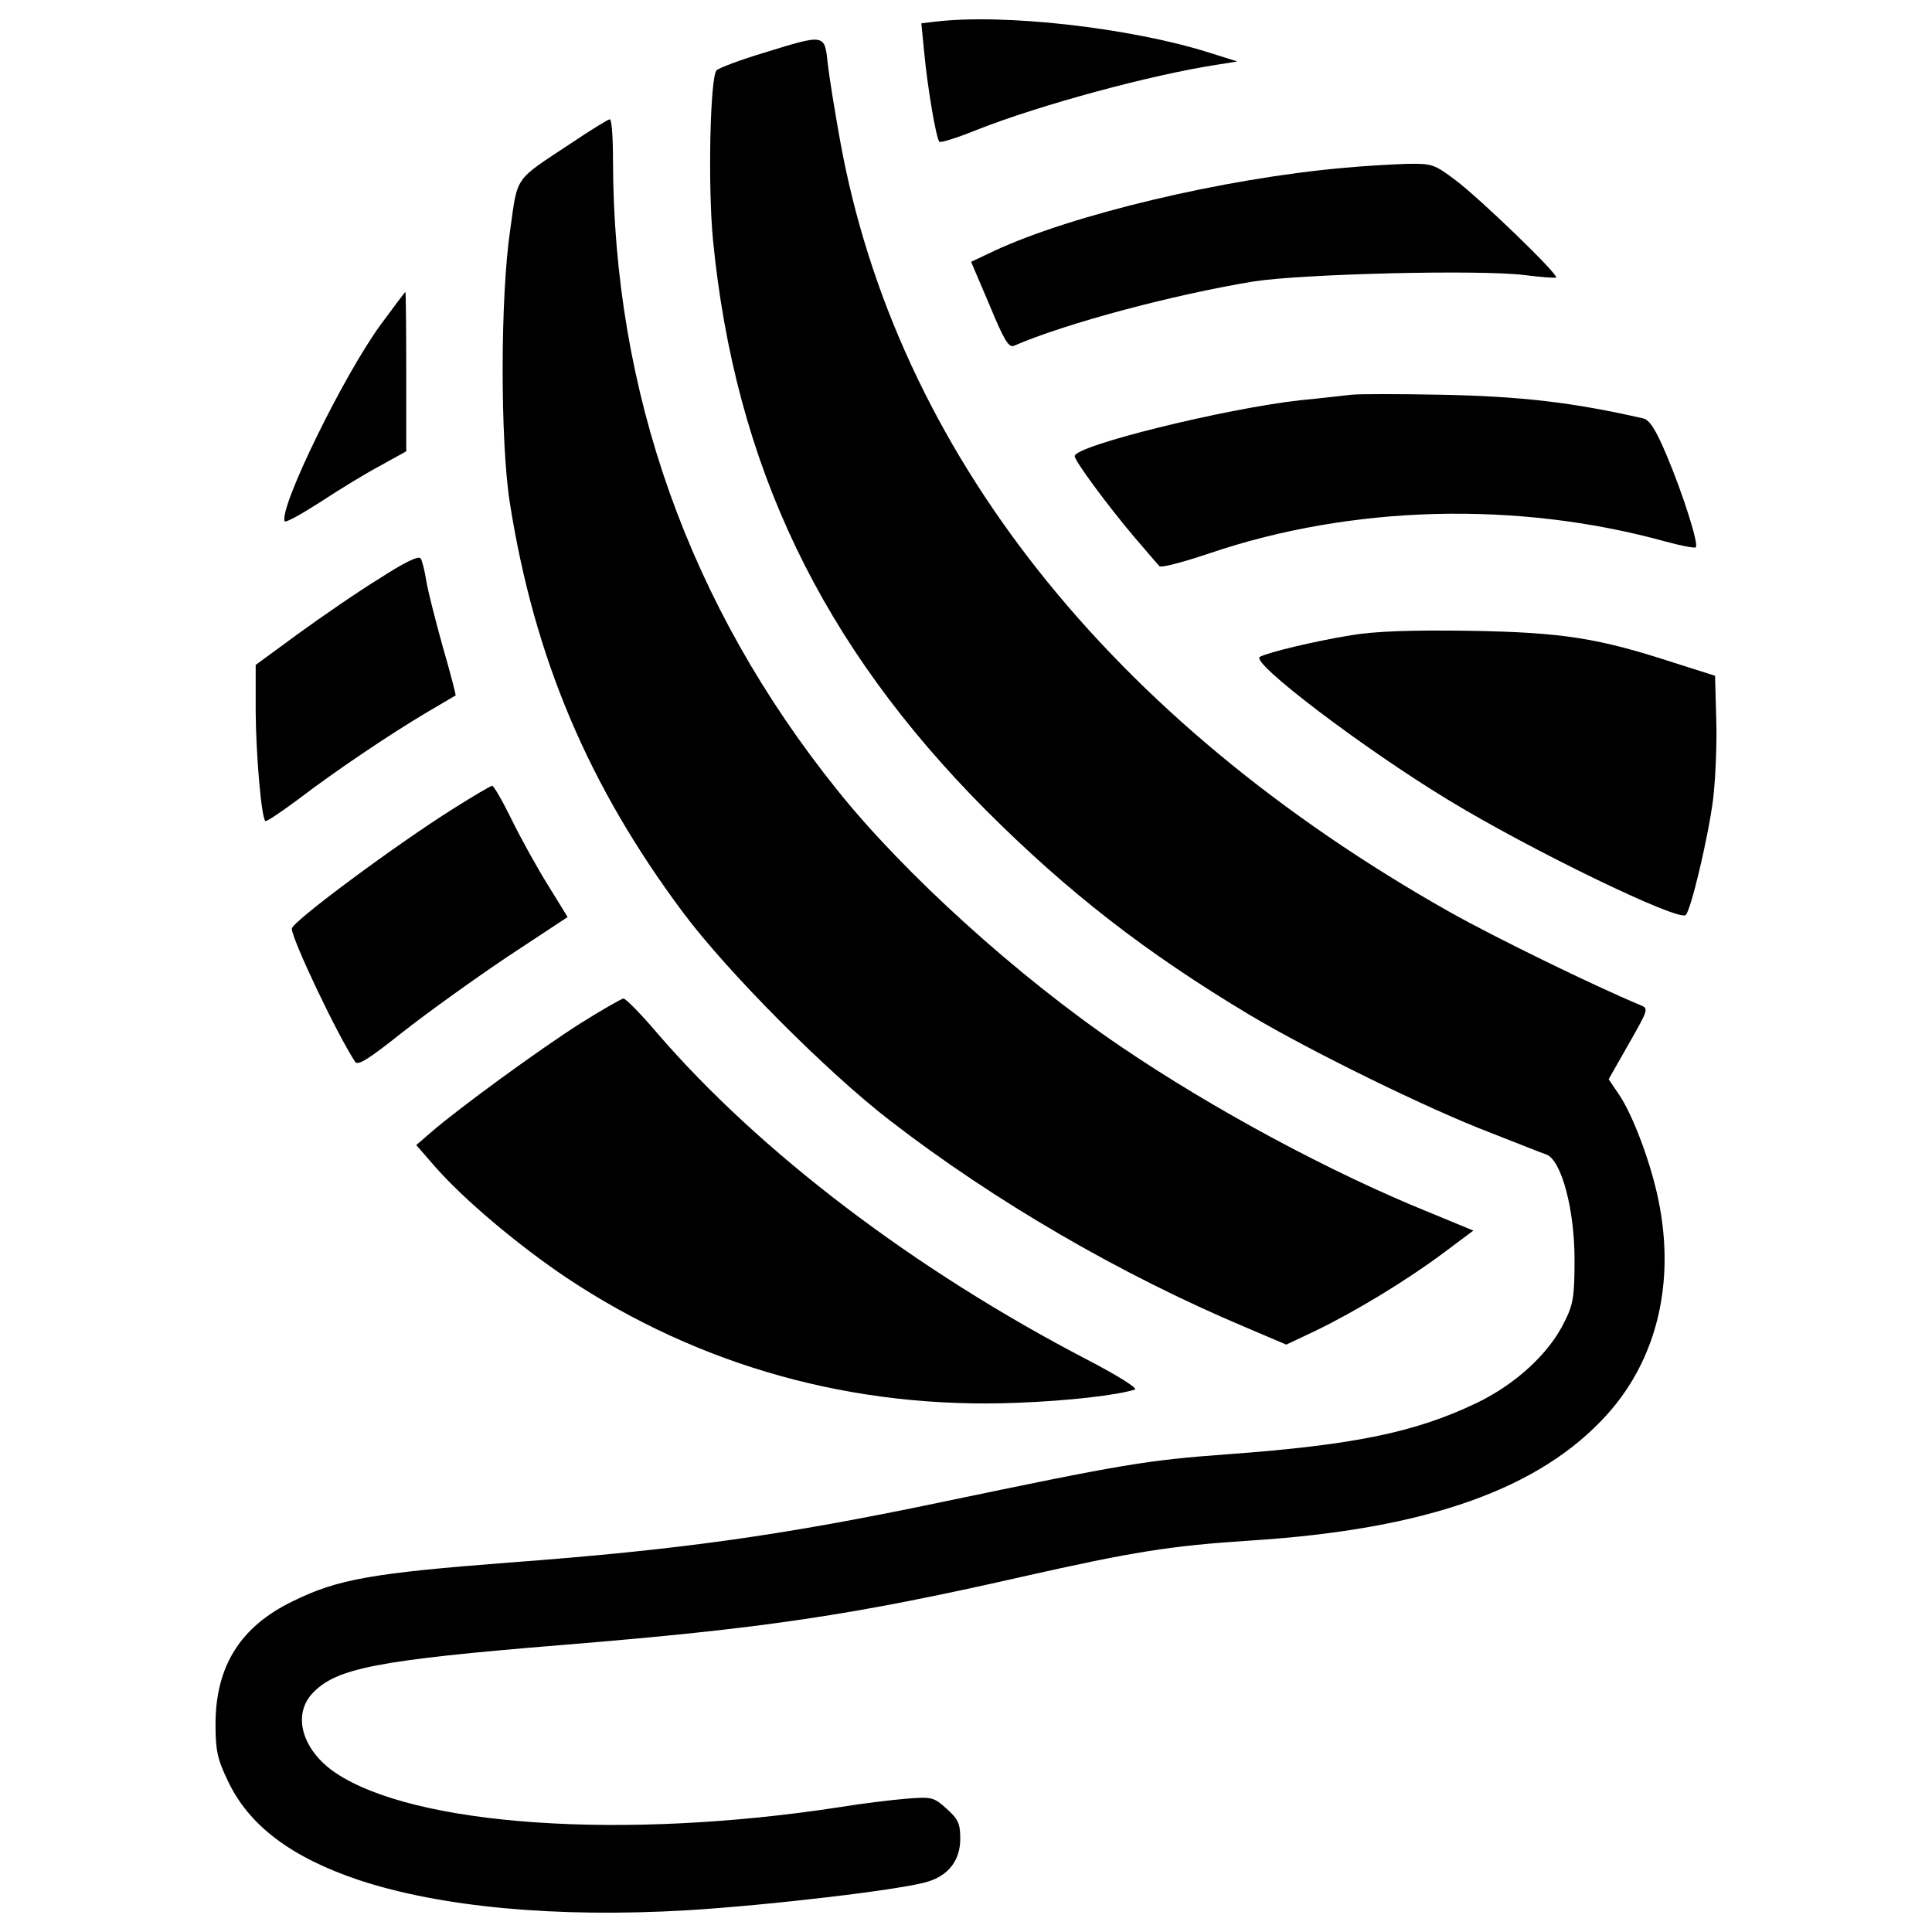 <?xml version="1.0" encoding="utf-8"?>
<!-- Svg Vector Icons : http://www.onlinewebfonts.com/icon -->
<!DOCTYPE svg PUBLIC "-//W3C//DTD SVG 1.1//EN" "http://www.w3.org/Graphics/SVG/1.1/DTD/svg11.dtd">
<svg version="1.1" xmlns="http://www.w3.org/2000/svg" xmlns:xlink="http://www.w3.org/1999/xlink" x="0px" y="0px" viewBox="0 0 1000 1000" enable-background="new 0 0 1000 1000" xml:space="preserve">
<g><g transform="translate(0,511) scale(0.1,-0.1)"><path d="M4837.4,4997.5l-68.6-8.3l14.6-147.5c16.6-180.8,62.3-450.9,79-465.5c6.2-6.2,93.5,20.8,195.3,62.3c326.3,128.8,901.9,284.7,1242.7,336.7l103.9,16.6l-151.7,47.8C5847.3,4966.3,5194.8,5041.1,4837.4,4997.5z"/><path d="M3956.3,4837.5c-124.7-37.4-234.8-79-247.3-91.4c-33.2-33.2-45.7-592.2-18.7-876.9c114.3-1165.8,559-2094.7,1413.1-2952.9c423.9-423.9,827.1-737.7,1365.3-1059.8c313.8-187,922.7-486.3,1244.7-608.9c137.1-54,268.1-106,293-114.3c76.9-33.2,143.4-284.7,143.4-542.4c0-189.1-6.2-232.8-52-322.1c-78.9-164.2-253.5-324.2-457.2-421.8c-317.9-151.7-633.8-216.1-1282.1-263.9c-428.1-31.2-546.5-52-1492.1-249.4c-816.7-170.4-1342.4-245.2-2233.9-311.7c-700.3-54-885.2-85.2-1115.9-199.5c-272.2-130.9-401.1-336.7-401.1-638c0-135.1,10.4-180.8,62.3-288.9c108.1-232.7,328.3-399,681.6-517.4c421.9-139.2,1018.2-195.3,1693.6-155.9c417.7,24.9,1130.5,108.1,1253.1,149.6c106,33.3,164.2,112.2,164.2,220.3c0,79-10.4,101.8-70.7,155.9c-66.5,60.3-76.9,62.3-207.8,52c-74.8-6.2-230.7-24.9-345-43.7c-1120.1-172.5-2202.7-97.7-2612.1,178.7c-170.4,116.4-222.3,297.2-118.4,409.4c122.6,130.9,330.4,172.5,1296.7,251.4c1043.2,85.2,1500.4,153.8,2379.4,353.3c571.5,128.8,764.7,160,1180.3,187c914.3,58.2,1502.4,268.1,1849.5,656.7c255.6,286.8,349.1,681.6,261.9,1105.5c-39.5,193.2-133,442.6-205.7,548.6l-52,76.9l103.9,182.9c103.9,182.9,103.9,182.9,58.2,201.6c-239,99.8-746,347-982.9,480C5741.3,1383.8,4640,2778.1,4349,4378.2c-27,149.6-56.1,328.3-64.4,401.1C4268,4935.1,4272.1,4935.1,3956.3,4837.5z"/><path d="M2954.7,4367.8c-295.1-195.3-274.3-164.2-313.8-446.8c-51.9-347-51.9-1097.2-2.1-1413.1c126.8-804.2,407.3-1465,895.6-2119.6c230.7-309.6,746-827.1,1072.3-1078.5c538.2-415.6,1190.7-795.9,1841.1-1070.2l209.9-89.3l153.8,72.7c205.7,99.7,469.6,259.8,658.8,401.1l155.8,116.4l-226.5,93.5c-509.1,205.7-1120.1,534-1600.1,860.3C5269.6,53.8,4679.4,587.9,4332.4,1022.2c-766.8,955.9-1157.5,2059.4-1159.6,3258.4c0,116.4-6.2,212-16.6,212C3147.9,4492.5,3056.5,4436.4,2954.7,4367.8z"/><path d="M6954.9,4241.1c-615.1-54-1404.7-241.1-1810-430.2l-118.5-56.1l95.6-224.4c74.8-180.8,99.7-222.4,126.8-209.9c268.1,116.4,822.9,263.9,1238.5,332.5c251.4,39.5,1174.1,62.3,1402.7,33.3c85.2-10.4,160-16.6,164.2-12.5c14.5,14.5-394.8,409.4-519.5,502.9c-110.2,83.1-122.6,87.3-249.4,85.2C7212.6,4259.8,7063,4251.5,6954.9,4241.1z"/><path d="M1969.7,3428.6c-191.2-261.8-523.7-941.4-496.7-1016.2c4.2-10.4,85.2,35.3,182.9,97.7c97.7,64.4,236.9,149.6,311.7,189.1l135.1,74.8v411.5c0,228.6-2.1,413.5-4.2,413.5C2096.4,3599,2038.2,3522.1,1969.7,3428.6z"/><path d="M6996.5,3067c-39.5-4.2-162.1-18.7-270.2-29.1c-388.6-43.6-1163.7-234.8-1163.7-288.8c0-24.9,170.4-255.6,307.5-417.7c64.4-74.8,122.6-143.4,130.9-151.7c6.2-10.4,124.7,20.8,259.8,66.5c735.6,249.4,1589.7,272.2,2354.5,62.3c83.1-22.9,157.9-37.4,162.1-31.2c16.6,14.6-66.5,276.4-151.7,478c-56.1,133-87.3,180.8-120.5,189.1c-365.7,83.1-629.6,114.3-1051.5,122.6C7241.7,3071.1,7036,3071.1,6996.5,3067z"/><path d="M1963.4,2115.2c-112.2-68.6-301.3-199.5-421.8-286.8l-218.2-160v-245.2c2.1-226.5,29.1-540.3,49.9-563.1c6.2-4.2,83.1,47.8,172.5,114.3c184.9,141.3,473.8,336.6,671.2,453c74.8,43.6,137.2,81,141.3,83.1c2.1,2.1-27,116.4-66.5,251.5c-37.4,135.1-76.9,288.8-85.2,340.8c-8.3,51.9-20.8,103.9-29.1,116.4C2169.2,2235.8,2094.3,2200.4,1963.4,2115.2z"/><path d="M6994.4,1822.2c-191.2-31.2-426-87.3-473.8-112.2c-49.8-29.1,536.2-473.8,974.6-739.8c426-259.8,1194.9-631.7,1230.2-596.4c27,27,114.3,392.8,141.3,596.4c12.5,103.9,20.8,288.8,16.6,415.6l-6.2,226.5l-209.9,66.5c-394.8,128.8-577.7,157.9-1057.8,166.2C7299.9,1849.2,7121.2,1843,6994.4,1822.2z"/><path d="M2349.9,926.6c-295.1-185-839.5-588.1-839.5-623.4c0-54,234.8-548.6,328.3-689.9c14.6-20.8,74.8,18.7,247.3,155.9c126.8,99.7,369.9,274.3,540.3,388.6L2938,363.4l-99.8,162.1c-56.1,89.3-141.3,243.1-189.1,340.8c-47.8,97.7-93.5,176.6-101.8,176.6C2541.1,1043,2451.8,991,2349.9,926.6z"/><path d="M3000.4-189.3c-205.7-130.9-625.5-436.4-768.9-561.1l-76.9-66.5l97.7-112.2c149.6-170.4,428.1-405.2,681.6-575.6c687.8-457.2,1483.7-679.5,2327.4-646.3c274.3,10.4,519.5,39.5,613,68.6c16.6,6.2-89.4,72.7-245.2,153.8C4733.5-1463.2,3931.3-852.2,3401.4-237.1c-83.1,97.7-162.1,178.7-174.6,178.7C3214.4-60.5,3112.6-118.7,3000.4-189.3z"/></g></g>
</svg>